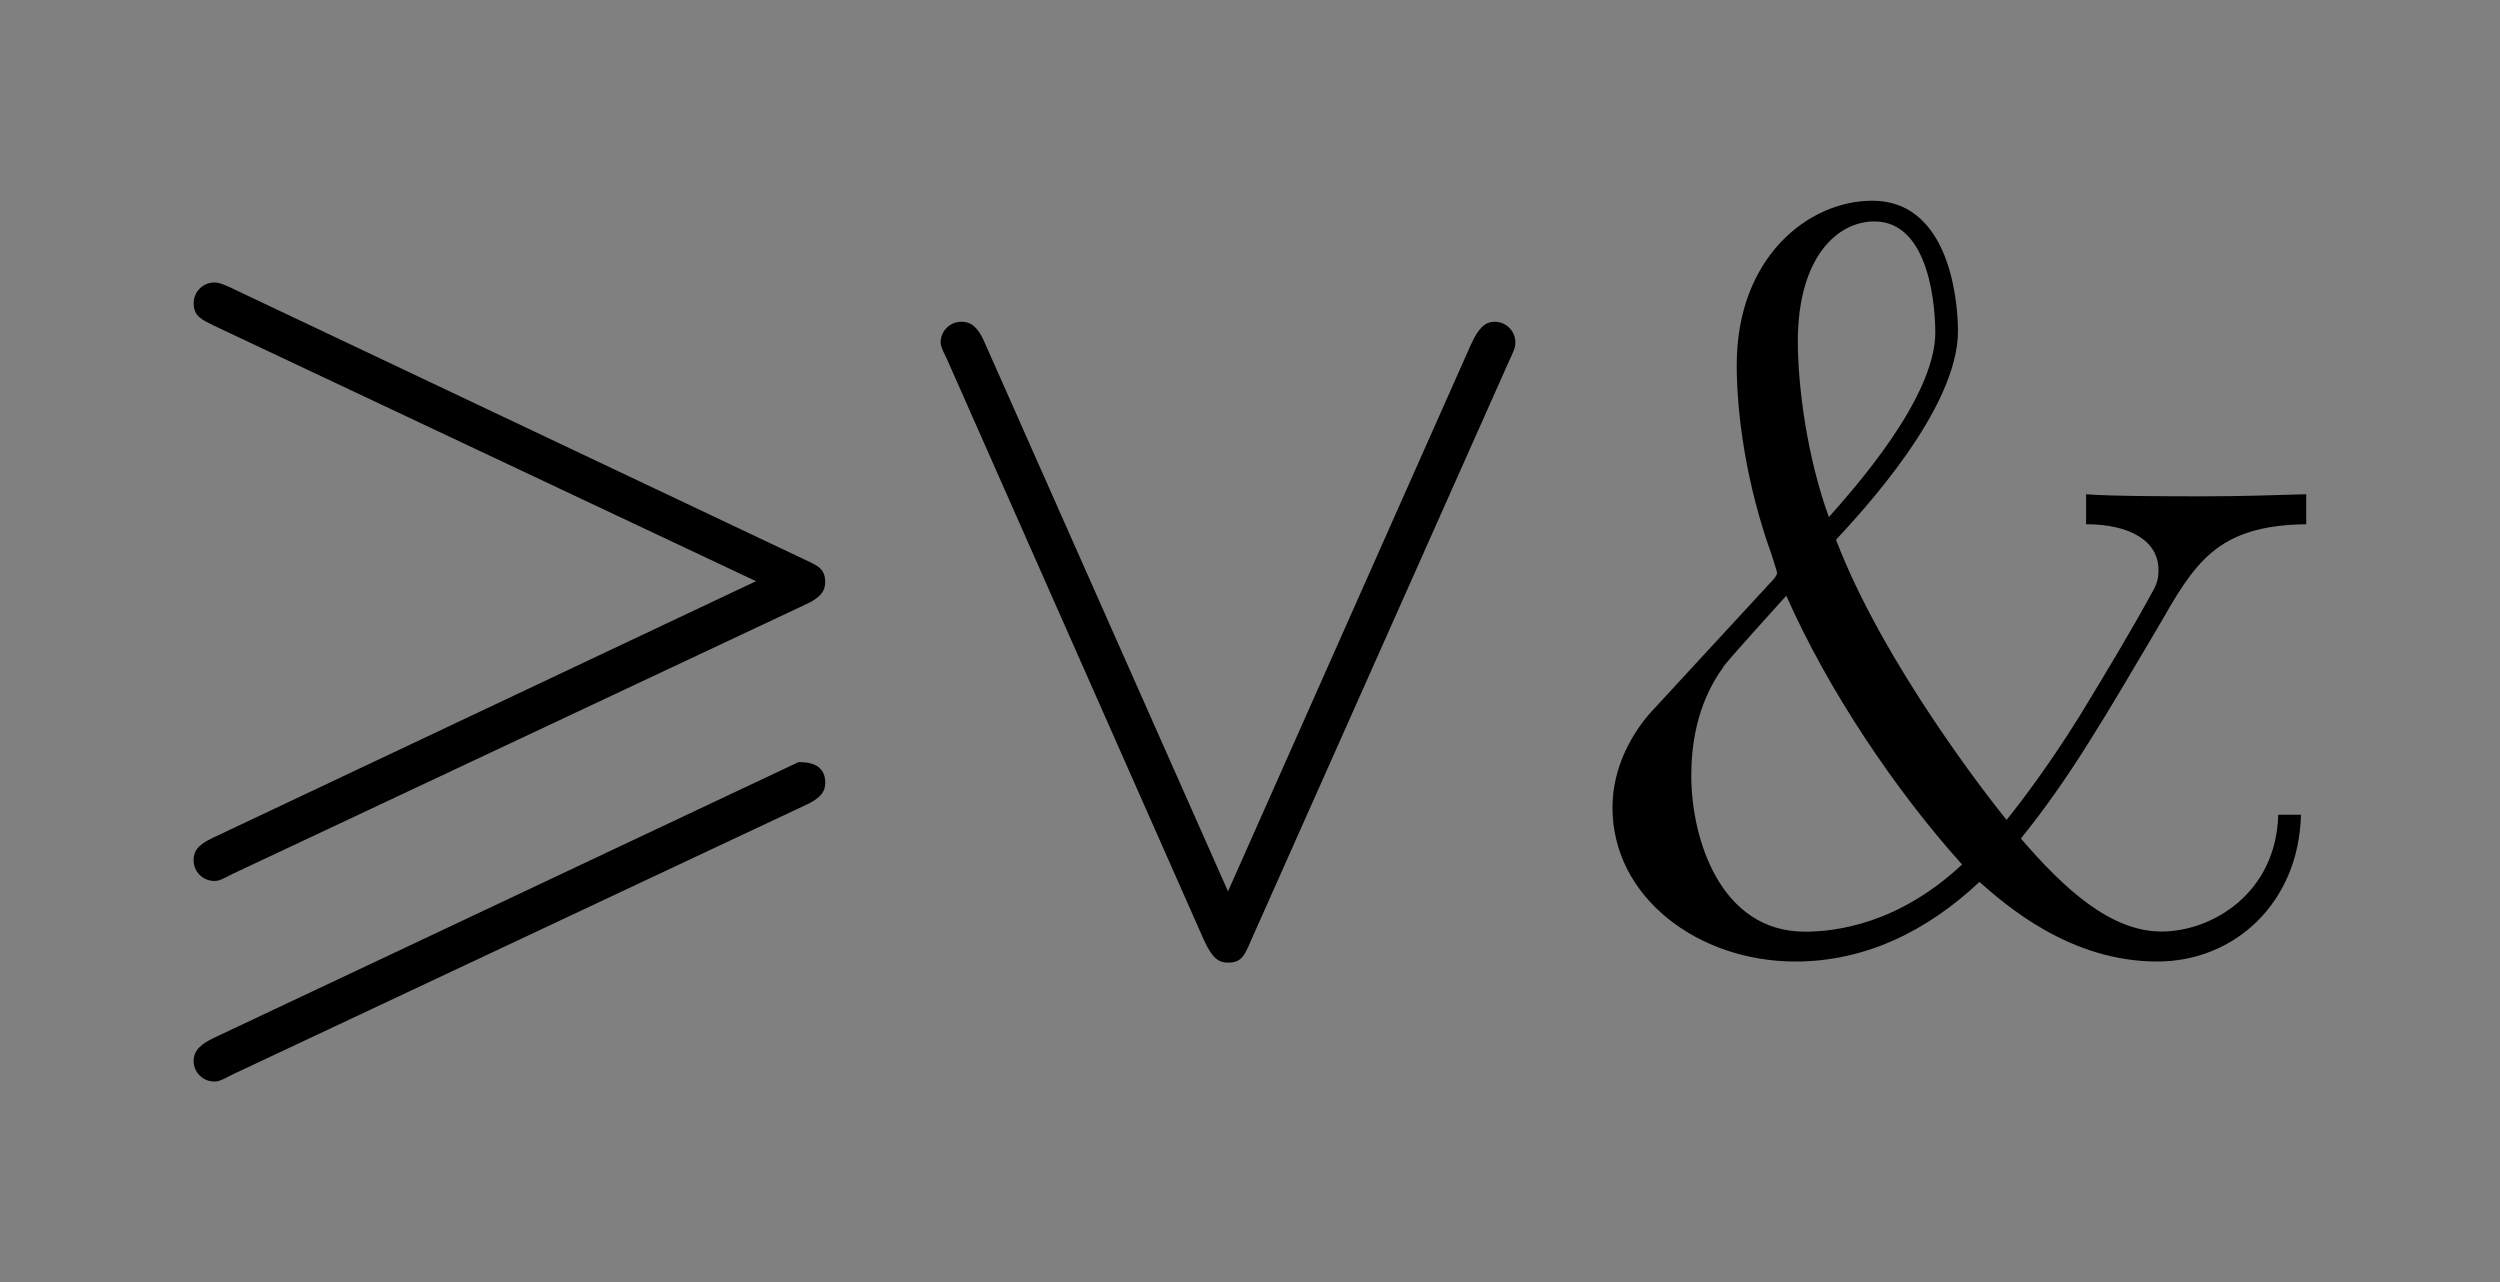 <svg version="1.1" xmlns="http://www.w3.org/2000/svg" xmlns:xlink="http://www.w3.org/1999/xlink" width="31.25" height="16.03" viewBox="0,0,31.25,16.03"><rect x="0" y="0" width="31.25" height="16.03" fill="#808080" stroke="none"/><g transform="translate(-224.375,-171.985)"><g data-paper-data="{&quot;isPaintingLayer&quot;:true}" fill-rule="nonzero" stroke="none" stroke-linecap="butt" stroke-linejoin="miter" stroke-miterlimit="10" stroke-dasharray="" stroke-dashoffset="0" style="mix-blend-mode: normal"><path d="M224.375,188.015v-16.03h31.25v16.03z" fill-opacity="0.004" fill="#ffffff" stroke-width="0"/><g fill="#000000" stroke-width="1"><path d="M227.286,182.907c-0.168,0.09 -0.194,0.09 -0.233,0.09c-0.142,0 -0.258,-0.116 -0.258,-0.258c0,-0.116 0.052,-0.194 0.246,-0.284l6.784,-3.205l-6.771,-3.192c-0.155,-0.078 -0.258,-0.116 -0.258,-0.284c0,-0.142 0.116,-0.258 0.258,-0.258c0.026,0 0.078,0 0.258,0.09l7.12,3.373c0.168,0.078 0.258,0.116 0.258,0.284c0,0.103 -0.052,0.194 -0.258,0.284zM227.286,185.414c-0.168,0.09 -0.194,0.09 -0.233,0.09c-0.142,0 -0.258,-0.116 -0.258,-0.258c0,-0.142 0.116,-0.22 0.246,-0.284l7.314,-3.45c0.09,0 0.336,0 0.336,0.258c0,0.103 -0.052,0.194 -0.258,0.284z"/><path d="M240.01,183.747c-0.078,0.181 -0.116,0.271 -0.284,0.271c-0.116,0 -0.194,-0.052 -0.297,-0.271l-3.218,-7.275c-0.078,-0.155 -0.078,-0.181 -0.078,-0.207c0,-0.142 0.116,-0.258 0.258,-0.258c0.09,0 0.194,0.026 0.297,0.271l3.037,6.849l3.037,-6.836c0.09,-0.194 0.168,-0.284 0.297,-0.284c0.142,0 0.258,0.116 0.258,0.258c0,0.065 -0.013,0.09 -0.09,0.258z"/><path d="M246.498,179.276c0.026,-0.026 0.09,-0.09 0.09,-0.129c0,-0.026 -0.039,-0.129 -0.065,-0.22c-0.323,-0.892 -0.439,-1.77 -0.439,-2.378c0,-1.357 0.905,-2.055 1.693,-2.055c1.06,0 1.073,1.499 1.073,1.628c0,0.969 -1.189,2.248 -1.525,2.61c0.594,1.551 1.912,3.23 2.132,3.502c0.052,-0.065 0.452,-0.556 0.917,-1.305c0.323,-0.53 0.672,-1.111 0.93,-1.589c0.052,-0.103 0.052,-0.181 0.052,-0.233c0,-0.362 -0.362,-0.569 -0.905,-0.569v-0.375c0.297,0.026 1.124,0.026 1.473,0.026c0.426,0 0.853,-0.013 1.279,-0.026v0.375c-1.124,0.013 -1.396,0.491 -1.848,1.279c-0.672,1.137 -1.111,1.899 -1.719,2.649c0.543,0.633 1.124,1.163 1.757,1.163c0.633,0 1.434,-0.478 1.46,-1.46h0.284c-0.026,1.098 -0.827,1.835 -1.796,1.835c-1.098,0 -1.899,-0.711 -2.223,-0.995c-0.659,0.62 -1.434,0.995 -2.3,0.995c-1.215,0 -2.287,-0.801 -2.287,-1.925c0,-0.517 0.258,-0.943 0.478,-1.189zM248.566,176.136c0,-0.258 -0.052,-1.383 -0.762,-1.383c-0.465,0 -0.956,0.452 -0.956,1.499c0,0.569 0.116,1.447 0.388,2.197c0.271,-0.31 1.331,-1.473 1.331,-2.313zM245.917,180.323c-0.349,0.478 -0.401,1.021 -0.401,1.357c0,0.788 0.362,1.951 1.421,1.951c0.375,0 1.163,-0.09 1.964,-0.84c-0.827,-0.917 -1.68,-2.184 -2.197,-3.36c-0.103,0.116 -0.775,0.853 -0.788,0.892z"/></g></g></g></svg>
